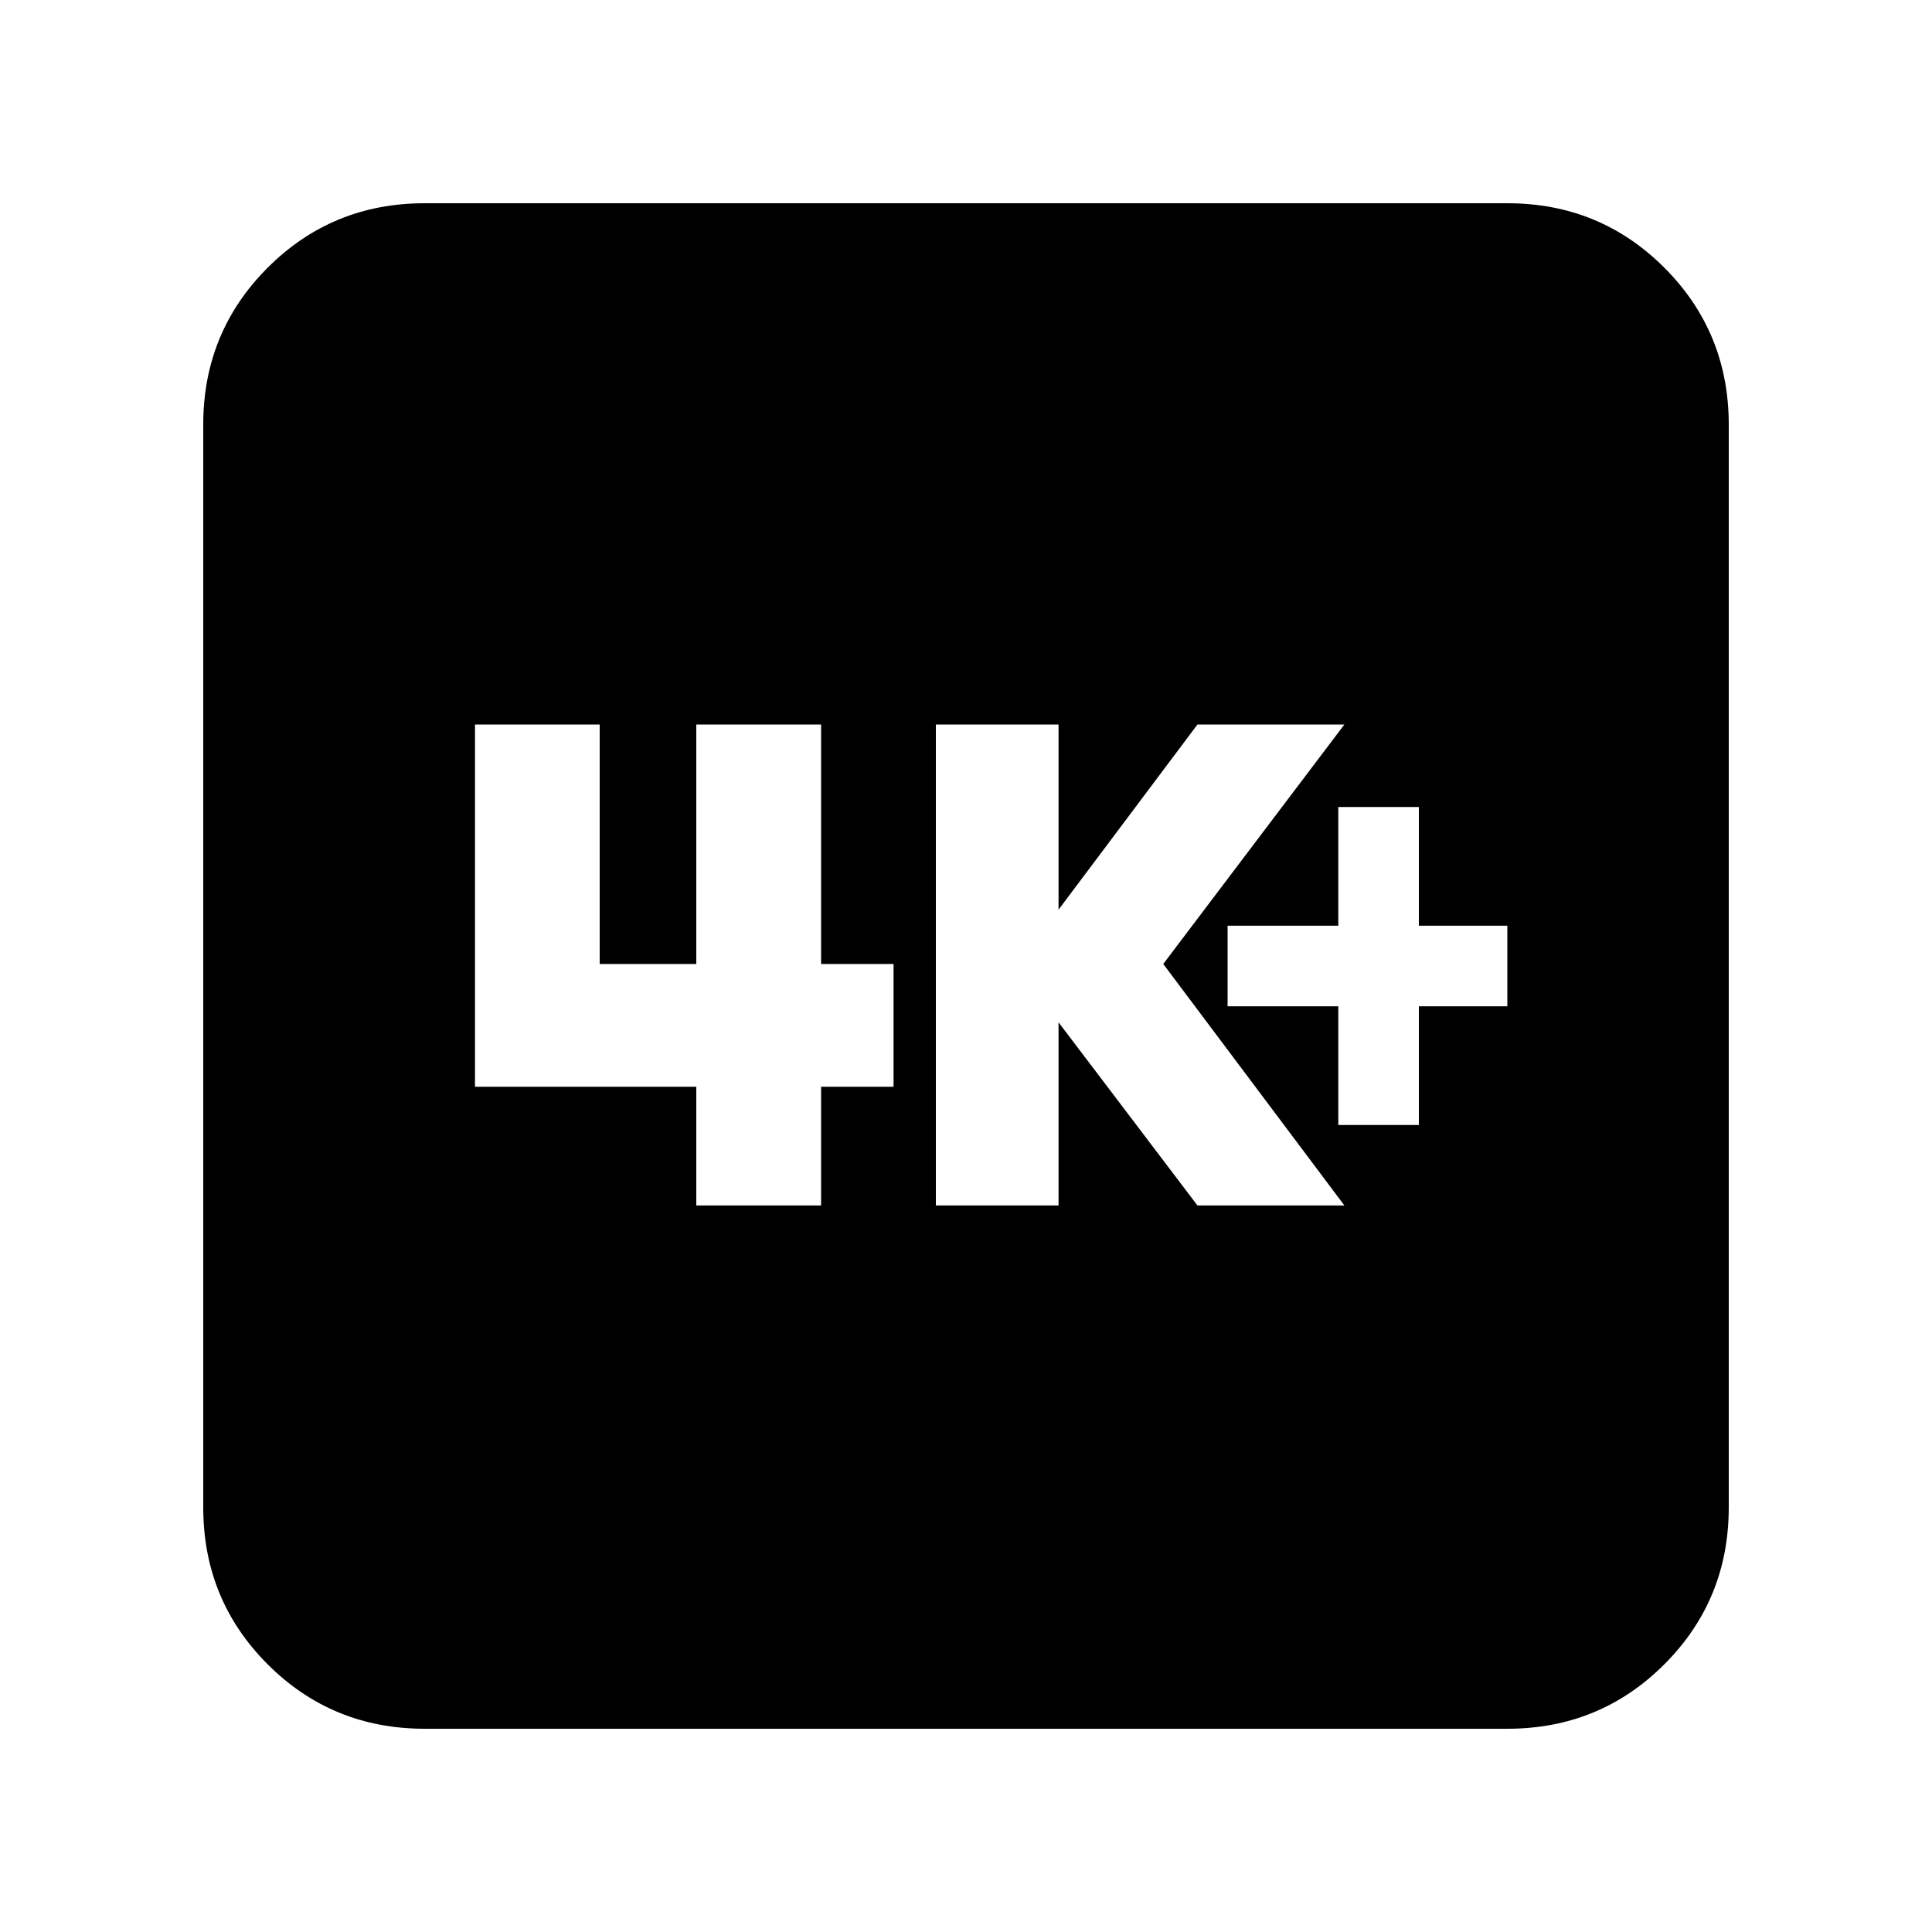 <svg xmlns="http://www.w3.org/2000/svg" height="20" width="20"><path d="M13.854 11.646H14.688V10.417H15.604V9.583H14.688V8.354H13.854V9.583H12.708V10.417H13.854ZM9.688 12.479H10.958V10.583L12.396 12.479H13.917L12.042 9.979L13.917 7.5H12.396L10.958 9.417V7.5H9.688ZM7.208 12.479H8.5V11.25H9.25V9.979H8.5V7.5H7.208V9.979H6.208V7.5H4.917V11.25H7.208ZM4.396 17.896Q3.438 17.896 2.771 17.229Q2.104 16.562 2.104 15.604V4.396Q2.104 3.438 2.771 2.771Q3.438 2.104 4.396 2.104H15.604Q16.562 2.104 17.229 2.771Q17.896 3.438 17.896 4.396V15.604Q17.896 16.562 17.229 17.229Q16.562 17.896 15.604 17.896Z"/></svg>